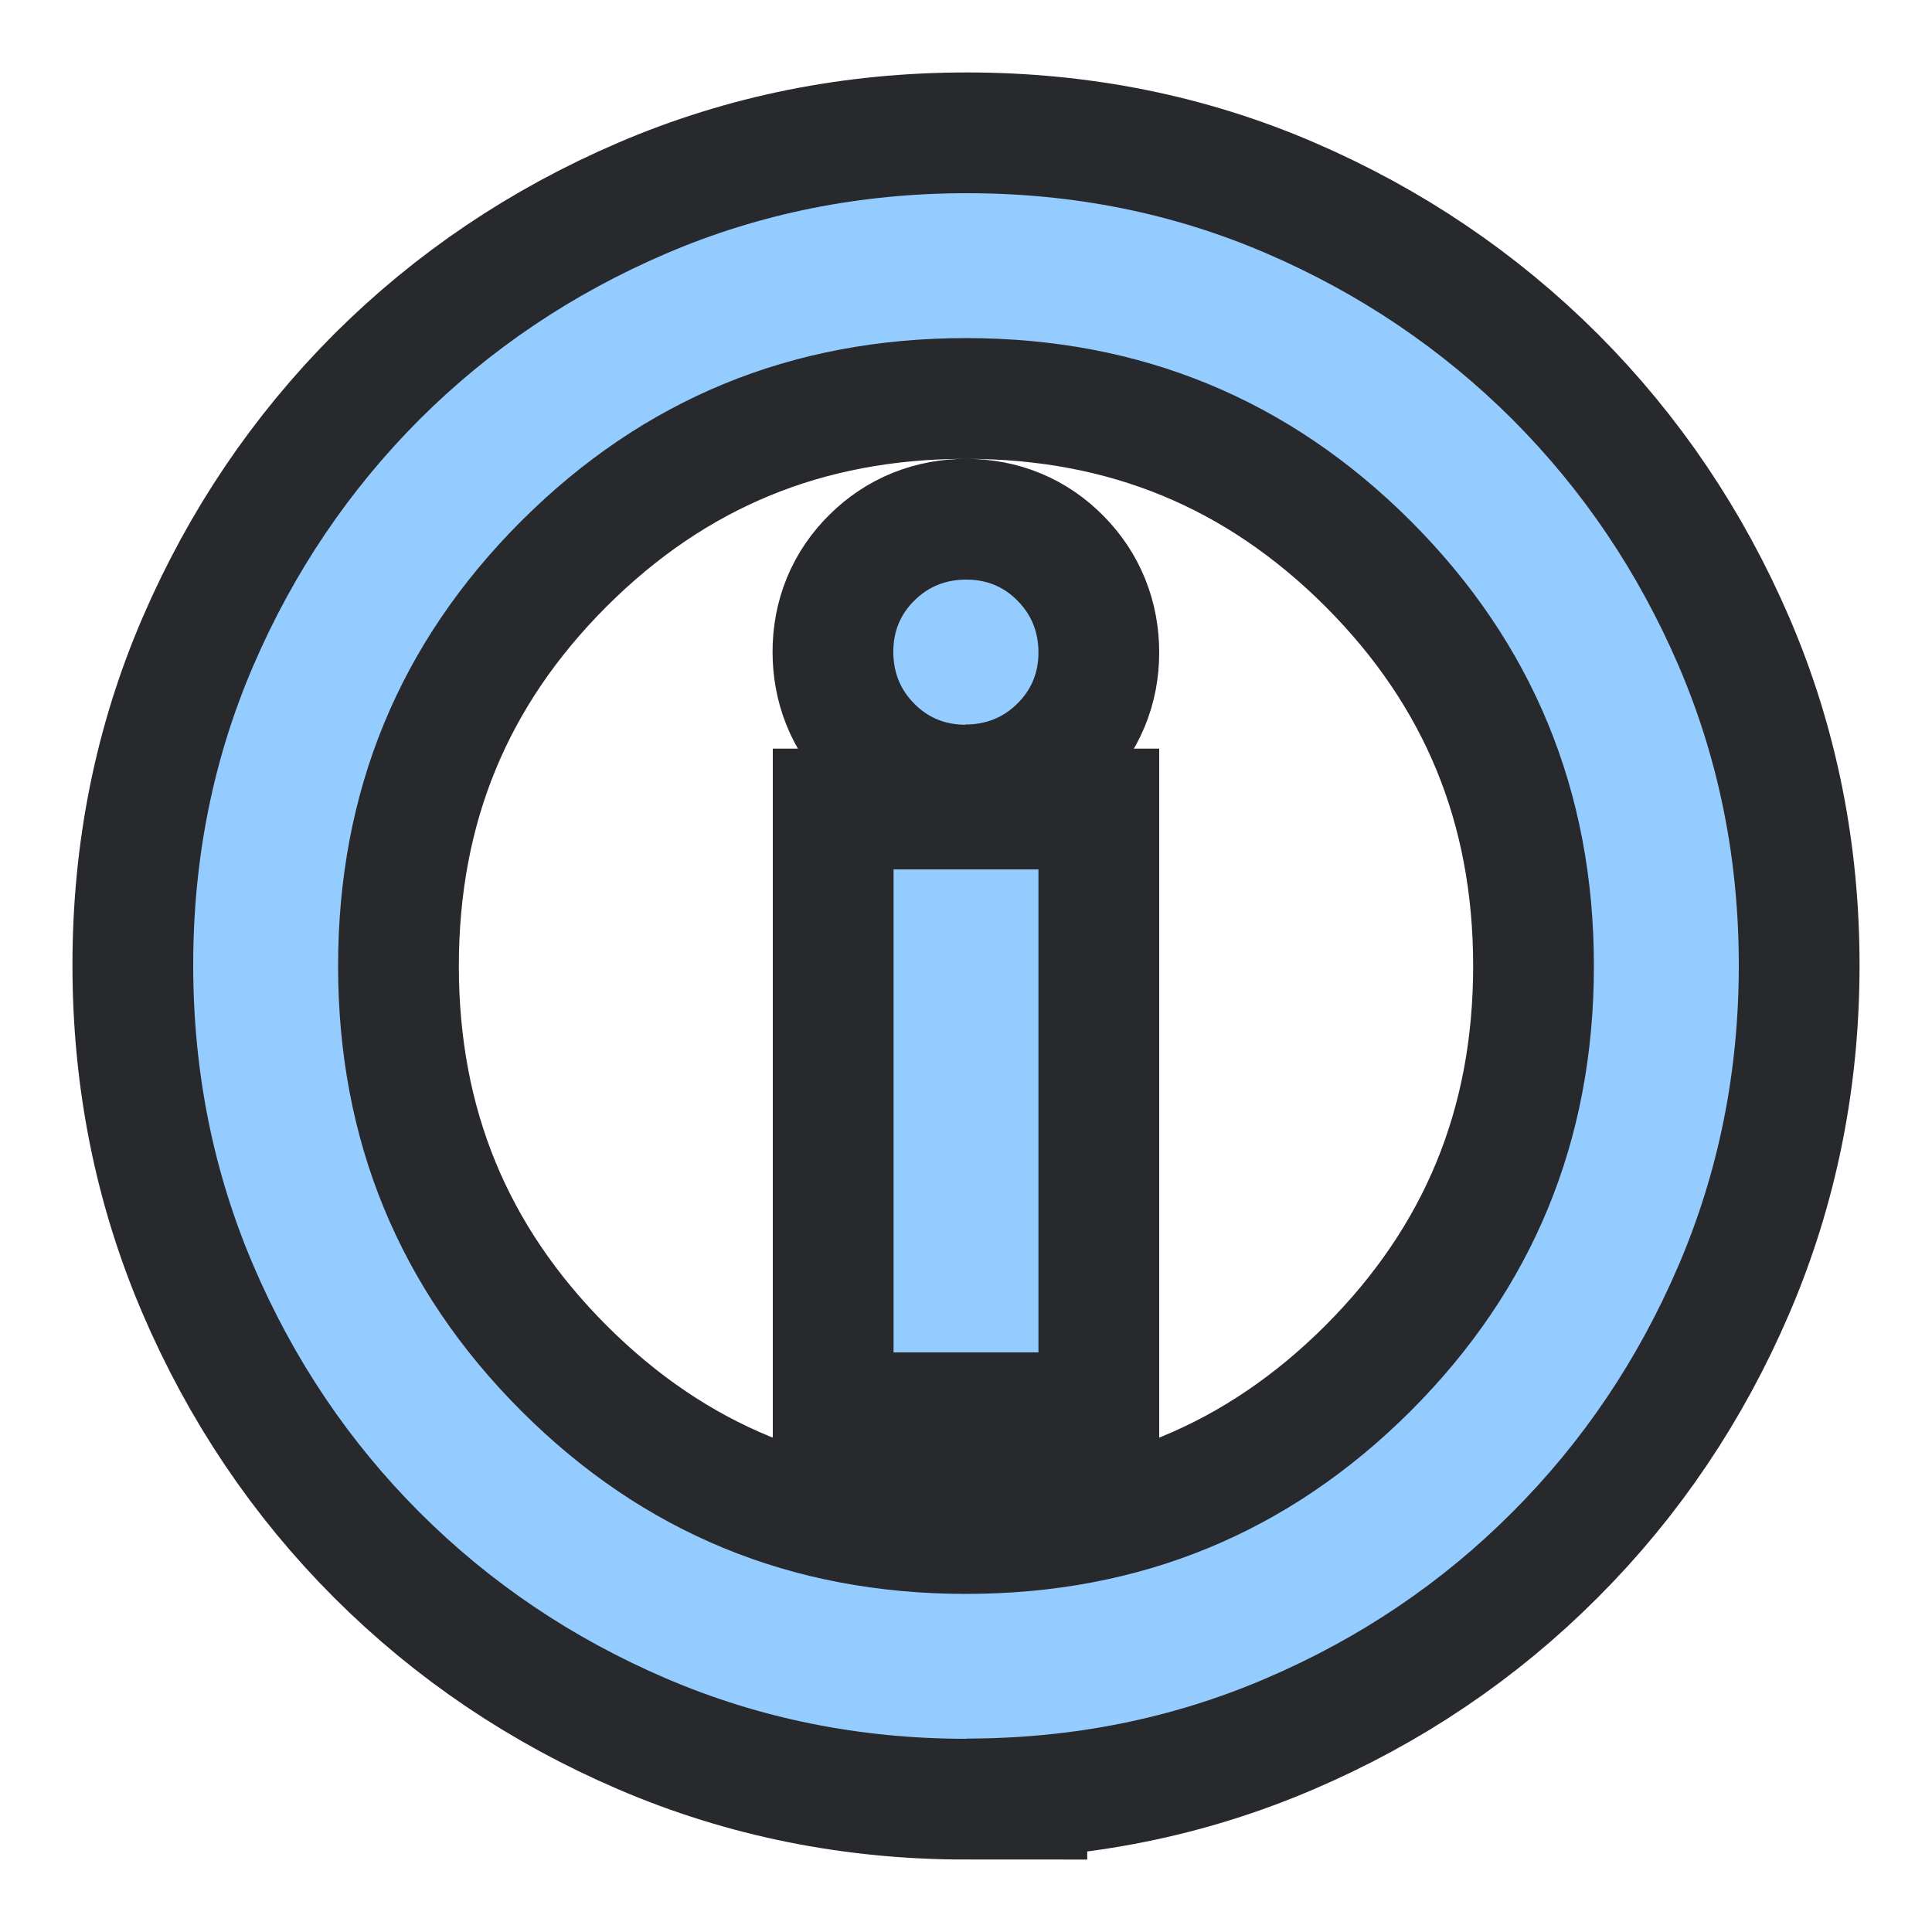<svg height="8" width="8" xmlns="http://www.w3.org/2000/svg">
  <style type="text/css" id="current-color-scheme">
    .ColorScheme-Accent {
      color: #95ccff;
    }

    .ColorScheme-Background {
      color: #28292d;
    }
  </style>
  <rect width="8" height="8" opacity="0" />
  <path
    d="M 3.7,5.6 H 4.3 V 3.6 H 3.7 Z m 0.298,-2.6 q 0.127,0 0.214,-0.086 0.088,-0.086 0.088,-0.212 0,-0.127 -0.086,-0.214 -0.086,-0.088 -0.213,-0.088 -0.127,0 -0.214,0.086 -0.088,0.086 -0.088,0.213 0,0.127 0.086,0.214 0.086,0.088 0.213,0.088 z m 0.004,4.2 q -0.661,0 -1.244,-0.25 Q 2.175,6.7 1.737,6.262 1.3,5.825 1.05,5.242 0.8,4.659 0.8,3.996 0.8,3.333 1.05,2.754 1.3,2.175 1.737,1.737 2.175,1.3 2.758,1.05 3.341,0.8 4.004,0.8 q 0.663,0 1.242,0.25 0.579,0.25 1.017,0.687 0.437,0.438 0.687,1.018 0.25,0.581 0.25,1.242 0,0.661 -0.25,1.244 -0.25,0.583 -0.688,1.021 -0.437,0.438 -1.018,0.687 -0.581,0.25 -1.242,0.25 z m -0.002,-0.6 q 1.083,0 1.842,-0.758 Q 6.6,5.083 6.6,4 6.6,2.917 5.842,2.158 5.083,1.4 4,1.4 q -1.083,0 -1.842,0.758 -0.758,0.758 -0.758,1.842 0,1.083 0.758,1.842 0.758,0.758 1.842,0.758 z m 0,-2.6 z"
    class="ColorScheme-Background" stroke-width="1" stroke="currentColor" />
  <path
    d="M 3.7,5.6 H 4.3 V 3.6 H 3.7 Z m 0.298,-2.6 q 0.127,0 0.214,-0.086 0.088,-0.086 0.088,-0.212 0,-0.127 -0.086,-0.214 -0.086,-0.088 -0.213,-0.088 -0.127,0 -0.214,0.086 -0.088,0.086 -0.088,0.213 0,0.127 0.086,0.214 0.086,0.088 0.213,0.088 z m 0.004,4.2 q -0.661,0 -1.244,-0.25 Q 2.175,6.7 1.737,6.262 1.3,5.825 1.05,5.242 0.8,4.659 0.8,3.996 0.8,3.333 1.05,2.754 1.3,2.175 1.737,1.737 2.175,1.3 2.758,1.05 3.341,0.8 4.004,0.8 q 0.663,0 1.242,0.25 0.579,0.25 1.017,0.687 0.437,0.438 0.687,1.018 0.25,0.581 0.25,1.242 0,0.661 -0.25,1.244 -0.25,0.583 -0.688,1.021 -0.437,0.438 -1.018,0.687 -0.581,0.25 -1.242,0.25 z m -0.002,-0.6 q 1.083,0 1.842,-0.758 Q 6.6,5.083 6.6,4 6.6,2.917 5.842,2.158 5.083,1.4 4,1.4 q -1.083,0 -1.842,0.758 -0.758,0.758 -0.758,1.842 0,1.083 0.758,1.842 0.758,0.758 1.842,0.758 z m 0,-2.6 z"
    class="ColorScheme-Accent" fill="currentColor" />
</svg>